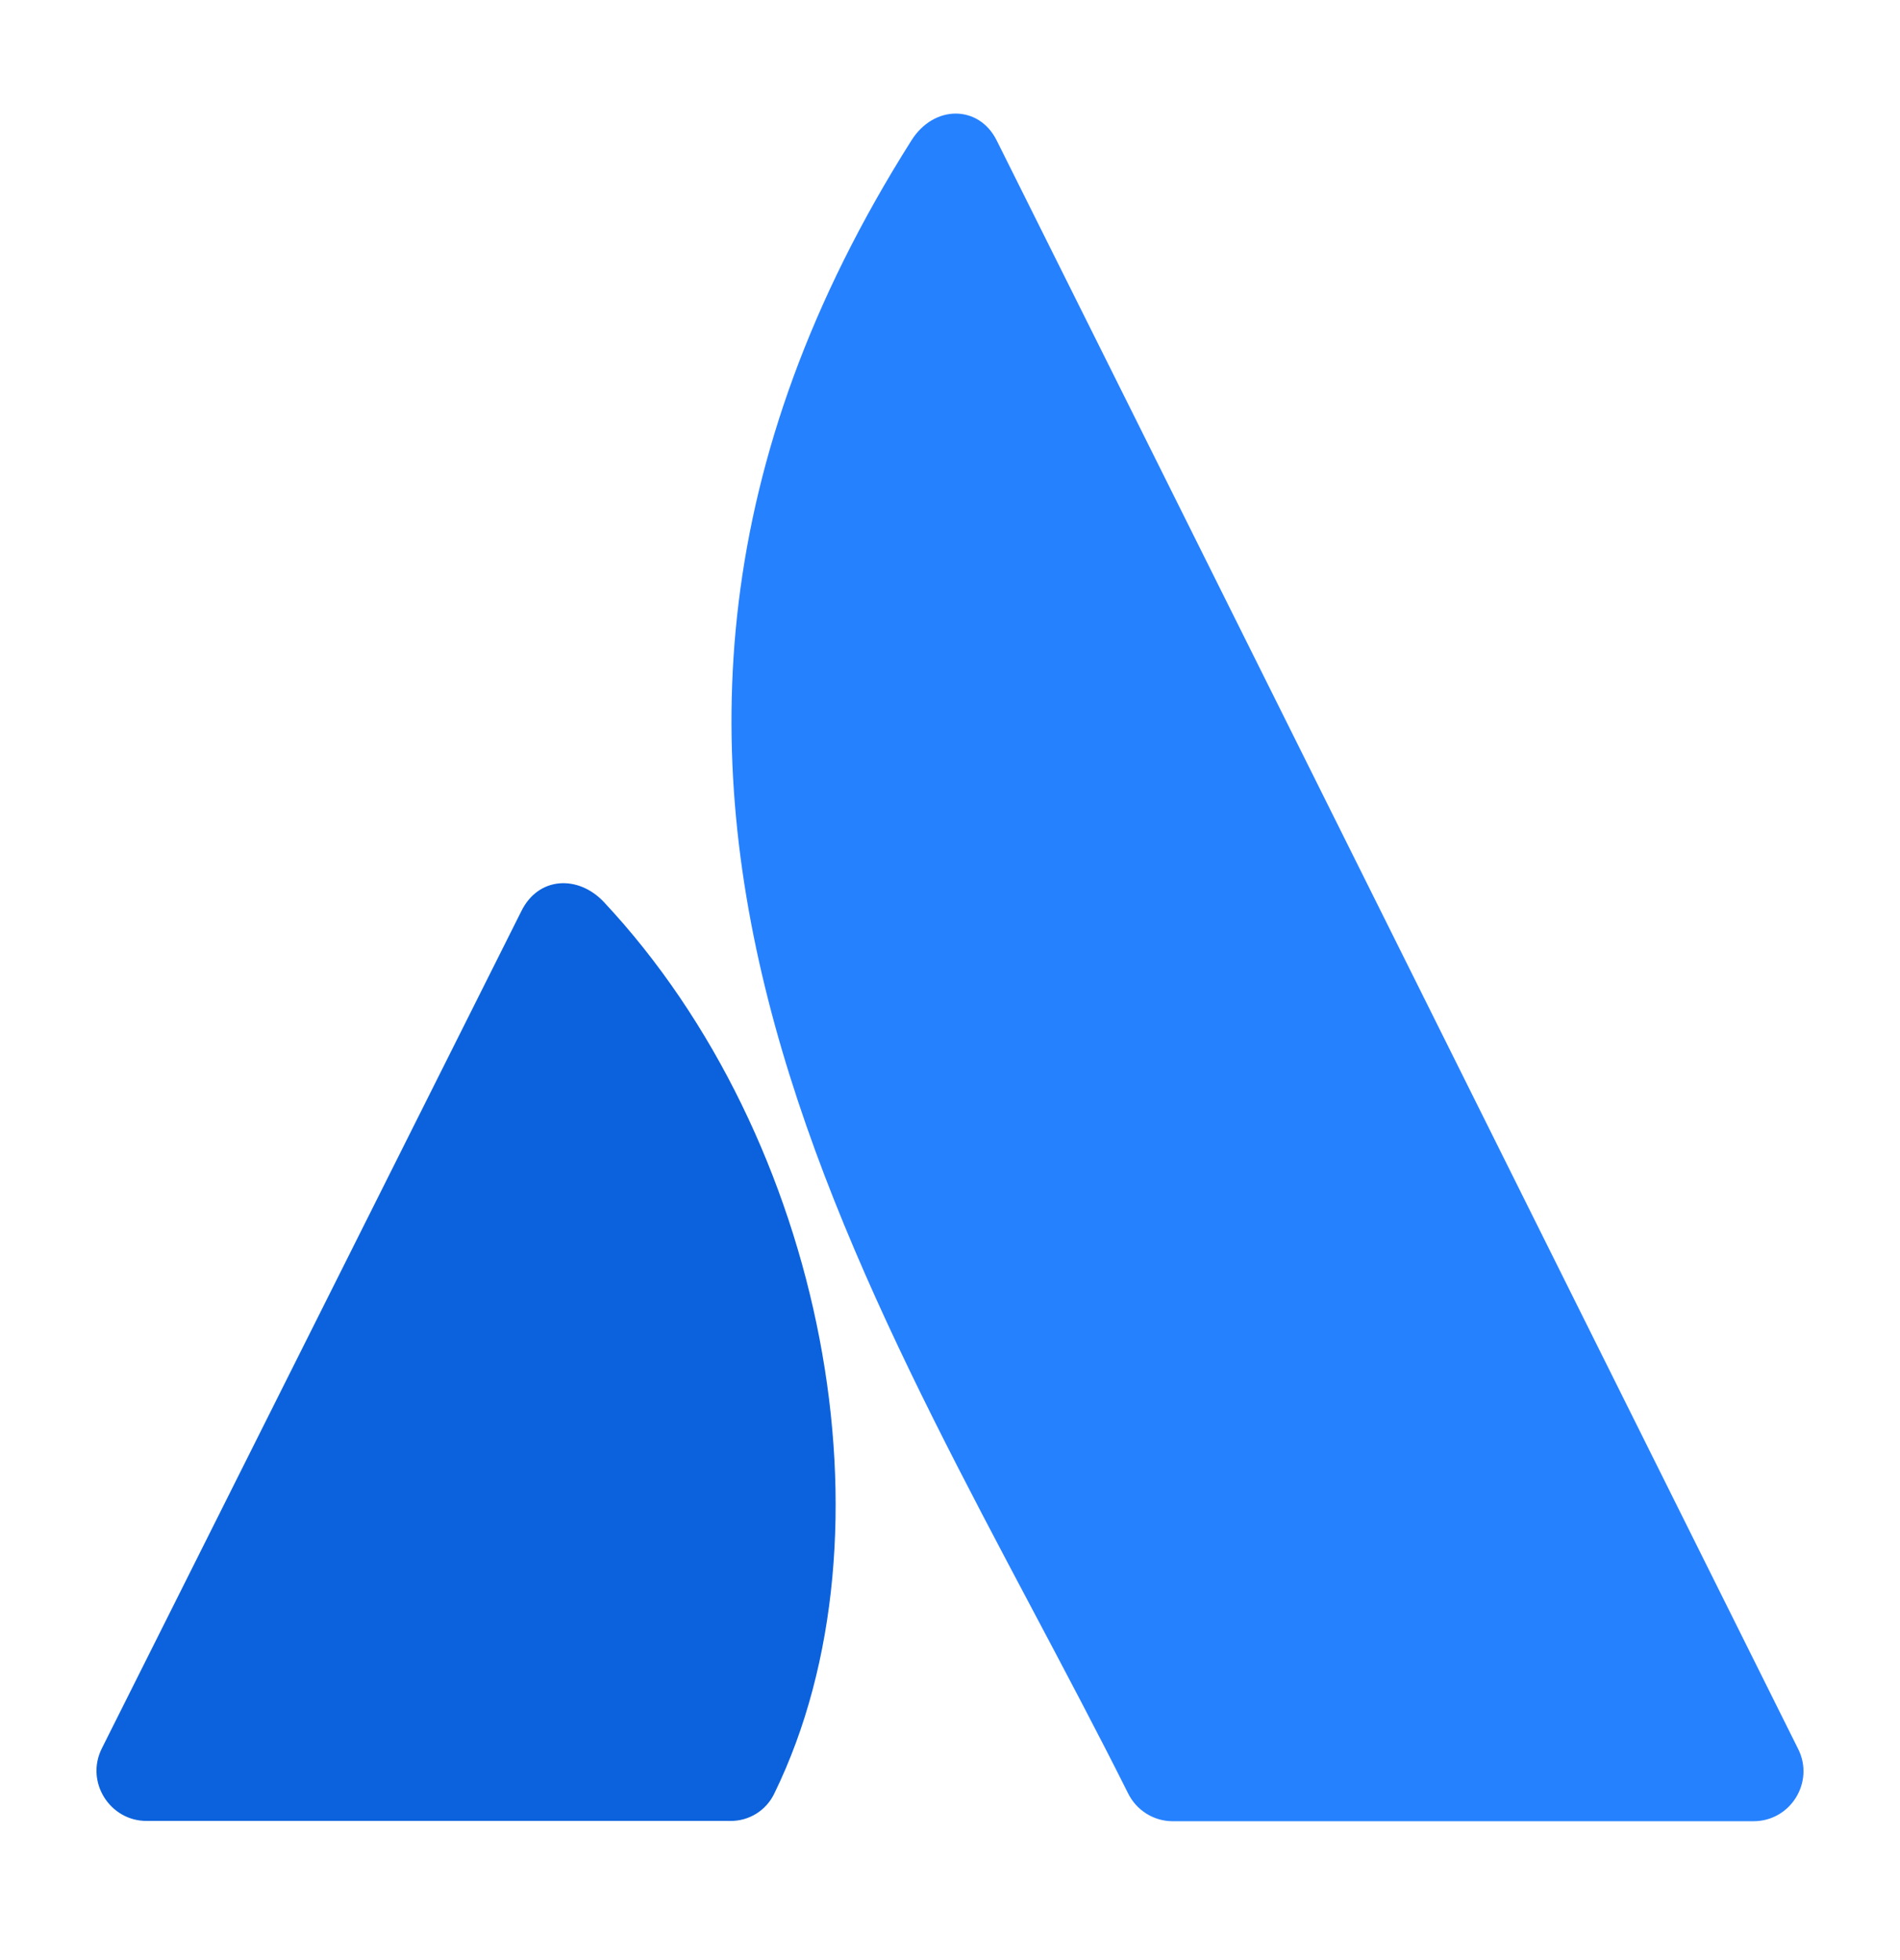 <svg width="32" height="33" viewBox="0 0 32 33" fill="none" xmlns="http://www.w3.org/2000/svg">
<path d="M10.171 15.187C9.738 14.727 9.065 14.755 8.778 15.345L1.714 29.438C1.434 30 1.849 30.657 2.467 30.657H12.293C12.619 30.663 12.911 30.477 13.046 30.185C15.174 25.817 13.894 19.163 10.171 15.187Z" fill="#0C62DC"/>
<path d="M15.348 2.368C8.481 13.227 14.871 21.942 18.998 30.19C19.138 30.477 19.43 30.662 19.75 30.662H29.532C30.16 30.662 30.565 29.999 30.284 29.444C30.284 29.444 17.117 3.019 16.785 2.362C16.488 1.767 15.73 1.756 15.348 2.368Z" fill="#2681FF"/>
</svg>
